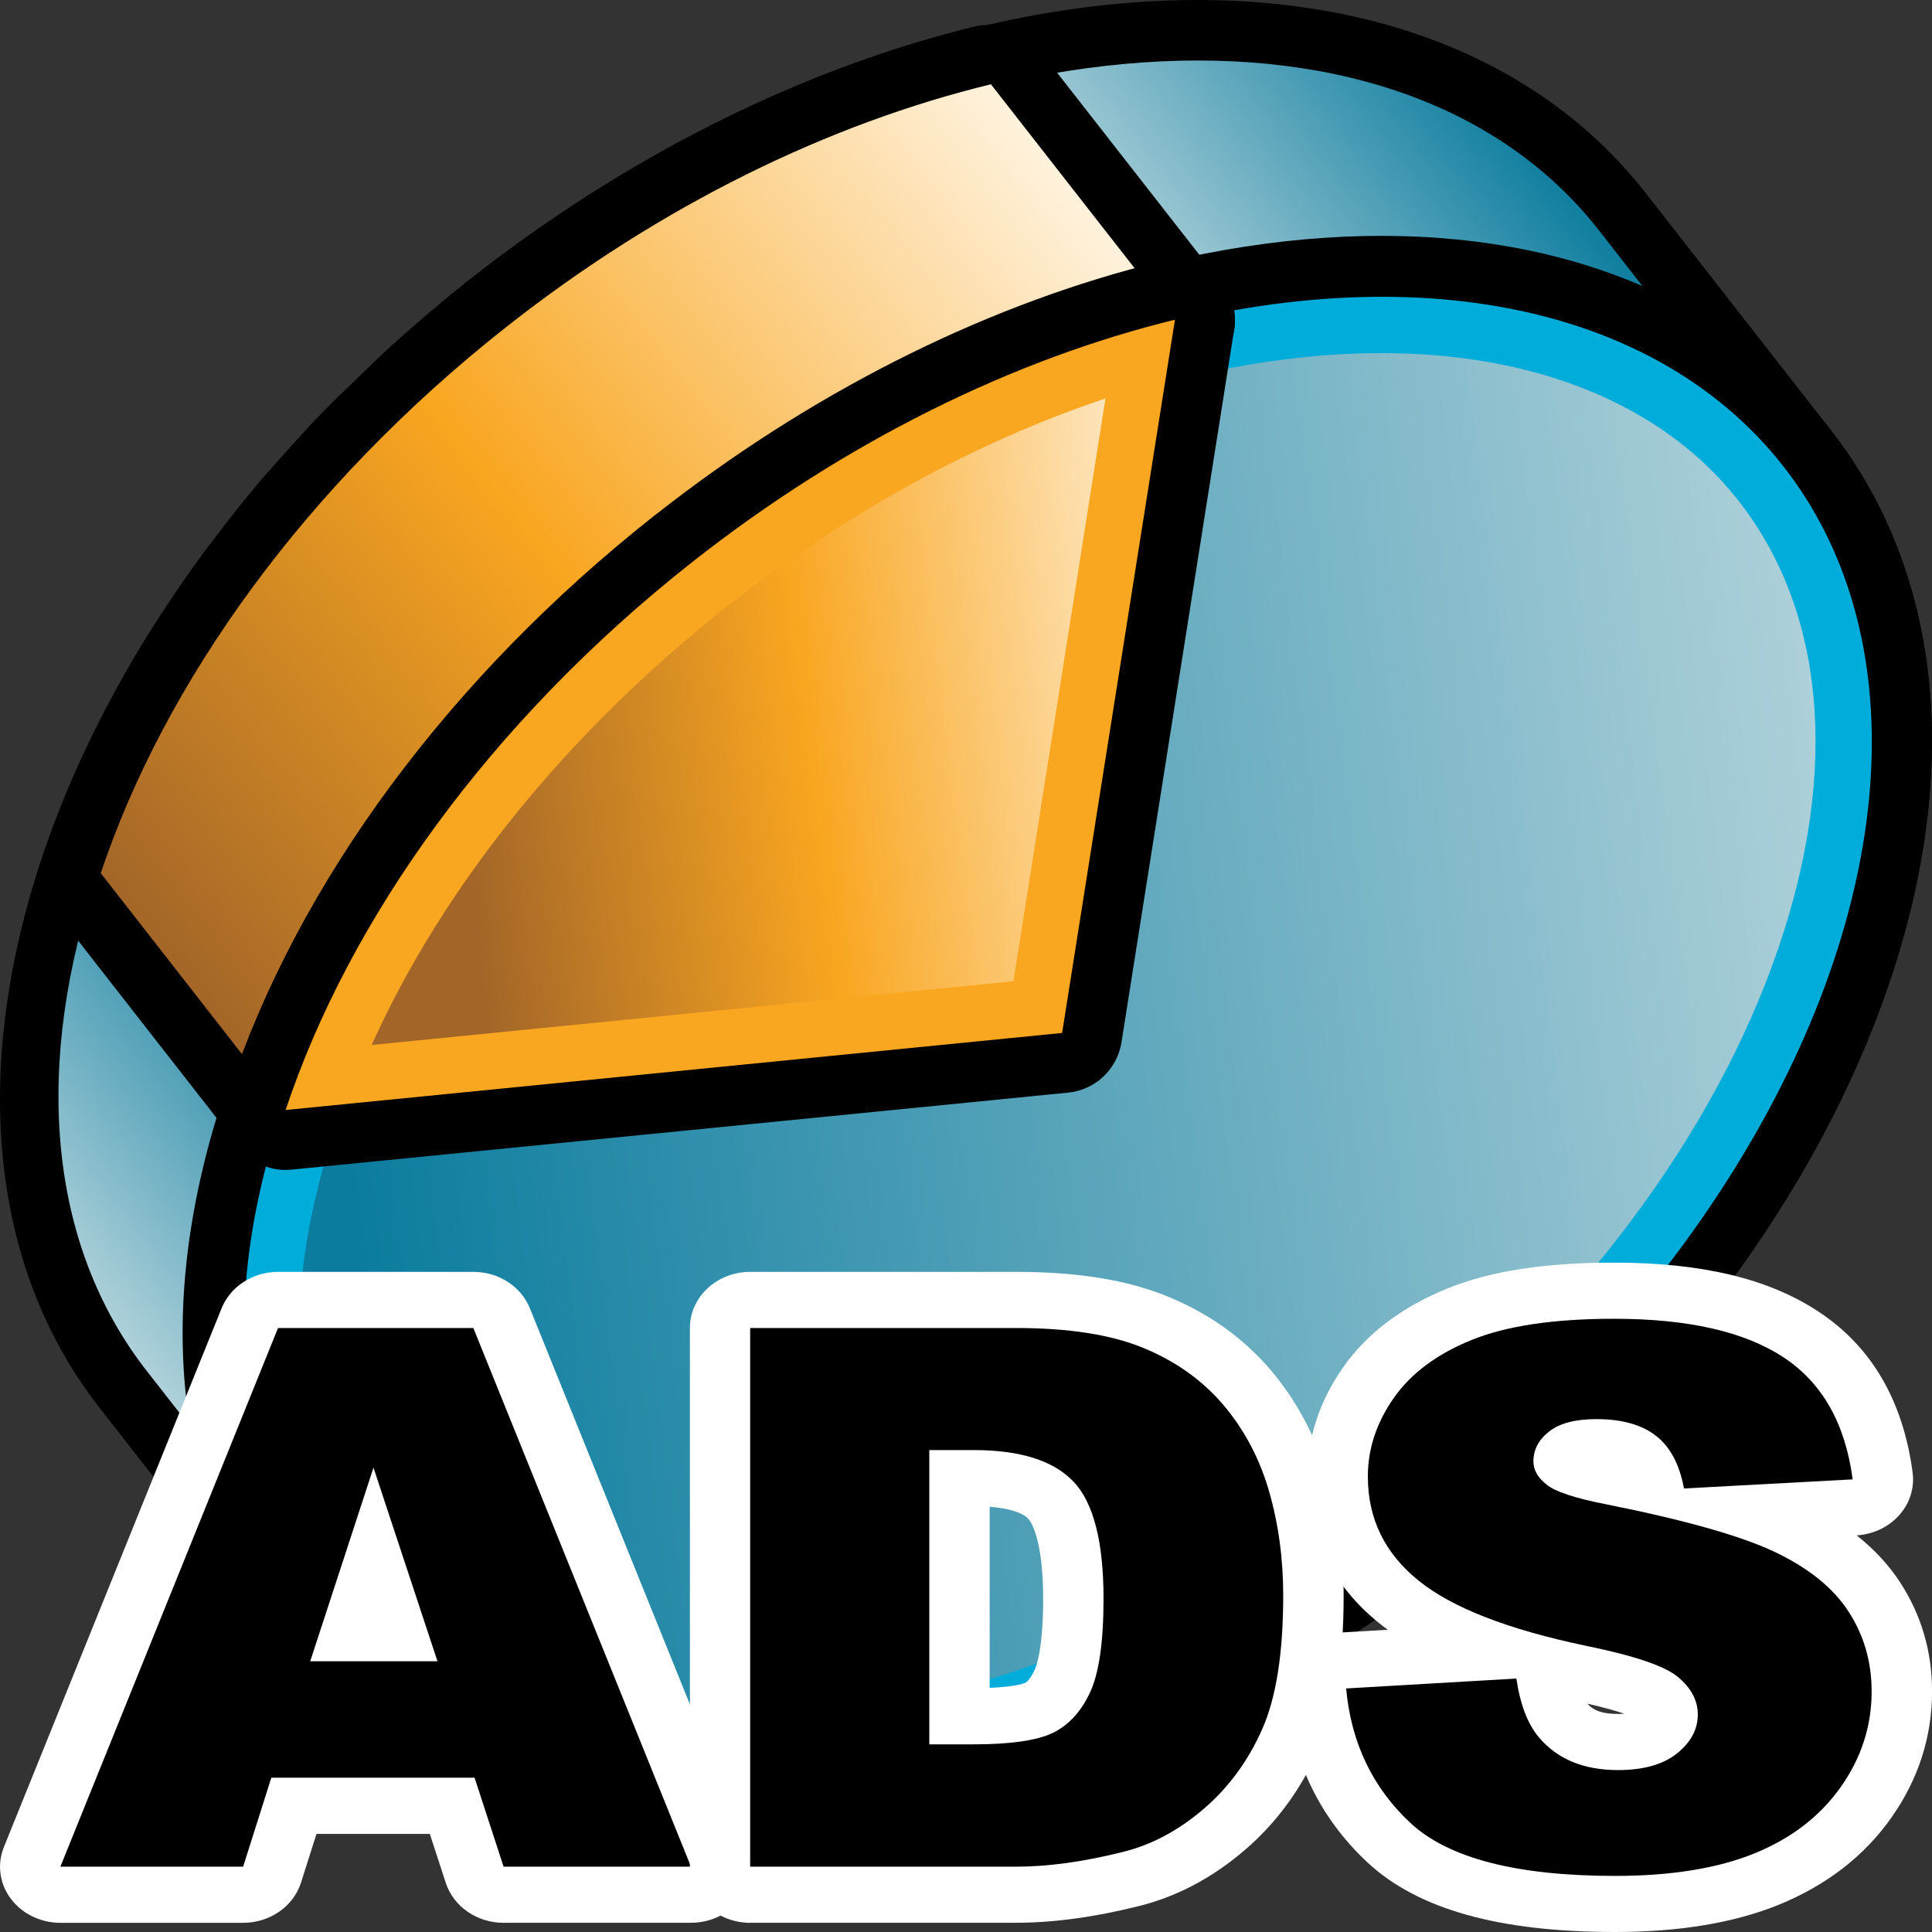 <?xml version="1.0" encoding="utf-8"?>
<!-- Generator: Adobe Illustrator 14.0.0, SVG Export Plug-In . SVG Version: 6.00 Build 43363)  -->
<!DOCTYPE svg PUBLIC "-//W3C//DTD SVG 1.1//EN" "http://www.w3.org/Graphics/SVG/1.1/DTD/svg11.dtd">
<svg version="1.1"
	 id="svg2160" inkscape:output_extension="org.inkscape.output.svg.inkscape" sodipodi:docname="segment.svg" inkscape:version="0.45.1" sodipodi:version="0.32" sodipodi:docbase="C:\Radix\dev\trunk\org.radixware\kernel\designer\src\common.resources\src\org\radixware\kernel\designer\resources\icons\ads" xmlns:dc="http://purl.org/dc/elements/1.1/" xmlns:ns="http://creativecommons.org/ns#" xmlns:sodipodi="http://sodipodi.sourceforge.net/DTD/sodipodi-0.dtd" xmlns:cc="http://web.resource.org/cc/" xmlns:inkscape="http://www.inkscape.org/namespaces/inkscape" xmlns:rdf="http://www.w3.org/1999/02/22-rdf-syntax-ns#" xmlns:svg="http://www.w3.org/2000/svg"
	 xmlns="http://www.w3.org/2000/svg" xmlns:xlink="http://www.w3.org/1999/xlink" x="0px" y="0px" width="32px" height="32px"
	 viewBox="0 0 32 32" enable-background="new 0 0 32 32" xml:space="preserve">
<rect x="0" y="0" width="32" height="32" fill="#333333" stroke="none"/>
<g>
	<path d="M5.36,6.81C5.093,7.083,4.843,7.366,4.594,7.647c-0.088,0.1-0.181,0.196-0.265,0.297C4.05,8.271,3.79,8.603,3.537,8.938
		C3.491,9,3.44,9.06,3.394,9.123c-0.281,0.38-0.542,0.765-0.792,1.151c-0.011,0.019-0.024,0.038-0.036,0.054
		C-0.389,14.98-0.93,20.05,1.668,23.342l3.055,3.913l0.001,0.001c0.001,0.001,0.002,0.002,0.001,0.003
		c3.707,4.698,12.164,4.131,19.254-1.294l0.289-0.223c3.355-2.647,5.847-5.999,7.017-9.439c1.218-3.583,0.869-6.854-0.983-9.207
		c-0.001-0.001-0.001-0.002-0.002-0.003l-0.002-0.002V7.09c0,0,0,0-0.001-0.001l-3.053-3.91C24.95,0.268,20.83-0.618,16.343,0.415
		c-0.054,0.003-0.11,0.002-0.164,0.015c-2.795,0.678-5.604,2.057-8.126,3.985L7.763,4.64C7.319,4.992,6.891,5.358,6.476,5.732
		C6.282,5.907,6.102,6.091,5.916,6.271C5.73,6.45,5.539,6.625,5.36,6.81z"/>
	
		<linearGradient id="SVGID_1_" gradientUnits="userSpaceOnUse" x1="130.885" y1="116.1" x2="161.777" y2="116.1" gradientTransform="matrix(-0.785 0.619 -0.619 -0.785 201.243 13.816)">
		<stop  offset="0" style="stop-color:#0B7C9E"/>
		<stop  offset="0.218" style="stop-color:#B1D2DB"/>
		<stop  offset="0.794" style="stop-color:#0B7C9E"/>
		<stop  offset="1" style="stop-color:#B1D2DB"/>
	</linearGradient>
	<path fill="url(#SVGID_1_)" d="M5.65,24.966c4.031,1.438,9.918,0.052,14.949-3.915c5.033-3.968,7.749-9.37,7.292-13.625
		l1.628,0.277l-3.053-3.91C23.074-0.509,14.948,0.247,8.316,5.477c-6.63,5.229-9.257,12.955-5.866,17.255l3.056,3.911L5.65,24.966z"
		/>
	<path d="M11.048,8.379c7.088-5.423,15.545-5.989,19.25-1.289c1.856,2.353,2.206,5.626,0.987,9.213
		c-1.17,3.44-3.661,6.792-7.017,9.439l-0.289,0.223C16.89,31.39,8.433,31.957,4.726,27.259c-1.855-2.354-2.207-5.626-0.988-9.215
		c1.17-3.438,3.662-6.792,7.02-9.439L11.048,8.379z"/>
	
		<ellipse transform="matrix(-0.785 0.619 -0.619 -0.785 41.898 19.812)" fill="#00ACDA" cx="17.512" cy="17.173" rx="15.291" ry="9.917"/>
	
		<linearGradient id="SVGID_2_" gradientUnits="userSpaceOnUse" x1="-41.898" y1="-0.37" x2="-67.634" y2="-0.37" gradientTransform="matrix(0.992 -0.126 0.126 0.992 72.788 10.504)">
		<stop  offset="0" style="stop-color:#B1D2DB"/>
		<stop  offset="1" style="stop-color:#0B7C9E"/>
	</linearGradient>
	<path fill="url(#SVGID_2_)" d="M13.741,28.395c-3.27,0.418-6.006-0.433-7.502-2.328C4.8,24.241,4.56,21.614,5.563,18.663
		c1.051-3.089,3.319-6.125,6.386-8.545c2.905-2.29,6.219-3.768,9.334-4.166c3.271-0.417,6.007,0.432,7.503,2.331
		c1.438,1.823,1.678,4.452,0.676,7.402c-1.053,3.089-3.317,6.126-6.387,8.543C20.171,26.519,16.858,27.999,13.741,28.395
		L13.741,28.395z"/>
	<path d="M4.596,19.352c-0.251-0.033-0.484-0.163-0.645-0.369l-3.057-3.916c-0.203-0.259-0.262-0.603-0.157-0.915
		c1.157-3.463,3.655-6.837,7.034-9.502c2.594-2.046,5.502-3.502,8.41-4.208c0.12-0.03,0.243-0.035,0.361-0.019
		c0.25,0.033,0.483,0.163,0.645,0.369l3.059,3.916c0.205,0.263,0.263,0.612,0.153,0.927c-0.109,0.315-0.371,0.552-0.695,0.631
		c-2.637,0.639-5.285,1.967-7.659,3.84c-3.08,2.429-5.349,5.477-6.388,8.585c-0.115,0.342-0.409,0.594-0.765,0.655
		C4.792,19.363,4.693,19.364,4.596,19.352L4.596,19.352z"/>
	
		<linearGradient id="SVGID_3_" gradientUnits="userSpaceOnUse" x1="137.345" y1="122.064" x2="157.223" y2="122.064" gradientTransform="matrix(-0.785 0.619 -0.619 -0.785 201.243 13.816)">
		<stop  offset="0" style="stop-color:#FFF3DF"/>
		<stop  offset="0.539" style="stop-color:#F9A620"/>
		<stop  offset="1" style="stop-color:#A36628"/>
	</linearGradient>
	<path fill="url(#SVGID_3_)" d="M16.413,1.396c-2.661,0.646-5.458,1.993-8.034,4.025c-3.338,2.633-5.66,5.899-6.71,9.042
		l3.057,3.917c1.052-3.146,3.371-6.41,6.71-9.044c2.575-2.032,5.375-3.379,8.036-4.024L16.413,1.396z"/>
	<path d="M11.126,8.318c2.518-1.928,5.317-3.306,8.094-3.986c0.323-0.08,0.667,0.008,0.912,0.233
		c0.244,0.224,0.36,0.557,0.311,0.885l-1.868,11.815c-0.042,0.258-0.181,0.481-0.377,0.633c-0.145,0.109-0.317,0.18-0.505,0.199
		L4.83,19.373c-0.335,0.034-0.663-0.104-0.874-0.367c-0.208-0.262-0.272-0.614-0.166-0.934c1.153-3.47,3.658-6.855,7.047-9.531
		L11.126,8.318z"/>
	<path fill="#F9A620" d="M4.731,18.385l12.861-1.276l1.869-11.813l-0.004,0c-2.651,0.649-5.439,2.001-8.005,4.024
		C8.107,11.96,5.779,15.236,4.731,18.385L4.731,18.385z"/>
	
		<linearGradient id="SVGID_4_" gradientUnits="userSpaceOnUse" x1="-52.28" y1="-6.065" x2="-64.999" y2="-6.065" gradientTransform="matrix(0.992 -0.126 0.126 0.992 72.788 10.504)">
		<stop  offset="0" style="stop-color:#FFF3DF"/>
		<stop  offset="0.539" style="stop-color:#F9A620"/>
		<stop  offset="1" style="stop-color:#A36628"/>
	</linearGradient>
	<path fill="url(#SVGID_4_)" d="M6.156,17.308c1.188-2.635,3.233-5.17,5.875-7.254c1.966-1.549,4.112-2.729,6.279-3.454
		l-1.524,9.652L6.156,17.308z"/>
</g>
<g>
	<path fill="#FFFFFF" d="M8.341,31.848c-0.44,0-0.829-0.269-0.957-0.66l-0.265-0.813H5.242l-0.256,0.806
		c-0.126,0.396-0.516,0.667-0.959,0.667H1c-0.328,0-0.635-0.15-0.822-0.4c-0.187-0.251-0.229-0.571-0.113-0.856L3.67,21.67
		c0.146-0.363,0.52-0.604,0.936-0.604H7.84c0.417,0,0.79,0.24,0.937,0.604l3.604,8.921c0.115,0.285,0.072,0.605-0.113,0.856
		c-0.188,0.25-0.494,0.4-0.822,0.4H8.341z"/>
	<path d="M7.86,29.444H4.494l-0.467,1.474H1l3.605-8.922H7.84l3.605,8.922H8.341L7.86,29.444z M7.246,27.516l-1.06-3.207
		l-1.048,3.207H7.246z"/>
	<path fill="#FFFFFF" d="M12.427,31.848c-0.552,0-1-0.416-1-0.93v-8.922c0-0.514,0.448-0.93,1-0.93h4.404
		c1.02,0,1.84,0.134,2.509,0.408c0.681,0.278,1.254,0.688,1.704,1.215c0.433,0.511,0.749,1.104,0.941,1.767
		c0.179,0.62,0.27,1.282,0.27,1.97c0,1.088-0.14,1.93-0.426,2.574c-0.288,0.649-0.698,1.204-1.219,1.649
		c-0.535,0.458-1.126,0.769-1.756,0.924c-0.728,0.182-1.409,0.274-2.023,0.274H12.427z M16.392,27.956
		c0.441-0.018,0.579-0.078,0.586-0.081c0.047-0.022,0.107-0.104,0.159-0.215c0.033-0.07,0.141-0.364,0.141-1.179
		c0-1.036-0.222-1.3-0.247-1.326c-0.1-0.104-0.327-0.175-0.639-0.198V27.956z"/>
	<path d="M12.427,21.996h4.404c0.868,0,1.569,0.109,2.104,0.329c0.534,0.219,0.976,0.533,1.325,0.942
		c0.349,0.411,0.602,0.888,0.759,1.431c0.157,0.544,0.235,1.119,0.235,1.728c0,0.954-0.116,1.694-0.35,2.219
		c-0.233,0.525-0.558,0.966-0.972,1.32c-0.415,0.355-0.859,0.592-1.335,0.709c-0.65,0.163-1.239,0.244-1.768,0.244h-4.404V21.996z
		 M15.392,24.017v4.875h0.726c0.62,0,1.061-0.064,1.322-0.191c0.262-0.128,0.467-0.352,0.615-0.67s0.223-0.835,0.223-1.549
		c0-0.945-0.166-1.593-0.497-1.941c-0.332-0.349-0.882-0.523-1.649-0.523H15.392z"/>
	<path fill="#FFFFFF" d="M26.753,32c-1.925,0-3.265-0.376-4.098-1.147c-0.797-0.743-1.253-1.687-1.355-2.808
		c-0.023-0.248,0.063-0.496,0.238-0.687c0.176-0.188,0.427-0.305,0.695-0.32l0.754-0.044c-0.053-0.038-0.104-0.077-0.152-0.116
		c-0.771-0.622-1.18-1.461-1.18-2.423c0-0.639,0.198-1.246,0.591-1.807c0.395-0.563,0.976-1.002,1.729-1.307
		c0.707-0.288,1.609-0.428,2.759-0.428c1.451,0,2.557,0.265,3.382,0.809c0.88,0.577,1.405,1.476,1.563,2.668
		c0.034,0.255-0.047,0.512-0.225,0.709c-0.175,0.195-0.429,0.314-0.701,0.332c0.294,0.233,0.535,0.495,0.722,0.782
		c0.35,0.54,0.526,1.146,0.526,1.802c0,0.753-0.227,1.457-0.675,2.092c-0.445,0.633-1.071,1.117-1.86,1.44
		C28.728,31.848,27.815,32,26.753,32L26.753,32z M26.291,28.218c0.081,0.09,0.205,0.17,0.508,0.17c0.039,0,0.073-0.001,0.104-0.004
		C26.771,28.34,26.576,28.282,26.291,28.218L26.291,28.218z"/>
	<path d="M22.296,27.966l2.82-0.164c0.062,0.426,0.186,0.751,0.373,0.974c0.306,0.361,0.742,0.542,1.31,0.542
		c0.423,0,0.749-0.093,0.978-0.276c0.229-0.185,0.344-0.399,0.344-0.643c0-0.231-0.108-0.438-0.327-0.621
		c-0.218-0.183-0.724-0.355-1.519-0.517c-1.3-0.272-2.227-0.633-2.781-1.083c-0.559-0.451-0.838-1.024-0.838-1.723
		c0-0.459,0.144-0.893,0.429-1.3c0.286-0.408,0.716-0.729,1.29-0.961c0.573-0.233,1.359-0.351,2.359-0.351
		c1.226,0,2.16,0.213,2.804,0.637c0.644,0.423,1.026,1.098,1.148,2.023l-2.794,0.151c-0.074-0.401-0.23-0.693-0.468-0.876
		c-0.238-0.183-0.566-0.273-0.985-0.273c-0.345,0-0.604,0.068-0.778,0.203c-0.175,0.137-0.263,0.302-0.263,0.496
		c0,0.143,0.072,0.271,0.217,0.384c0.14,0.117,0.471,0.228,0.994,0.329c1.296,0.259,2.225,0.522,2.785,0.787
		c0.561,0.267,0.969,0.596,1.224,0.989S31,27.527,31,28.016c0,0.572-0.17,1.099-0.511,1.582c-0.34,0.482-0.815,0.849-1.427,1.099
		c-0.61,0.248-1.381,0.374-2.31,0.374c-1.632,0-2.762-0.293-3.391-0.877C22.734,29.609,22.379,28.867,22.296,27.966z"/>
</g>
</svg>
